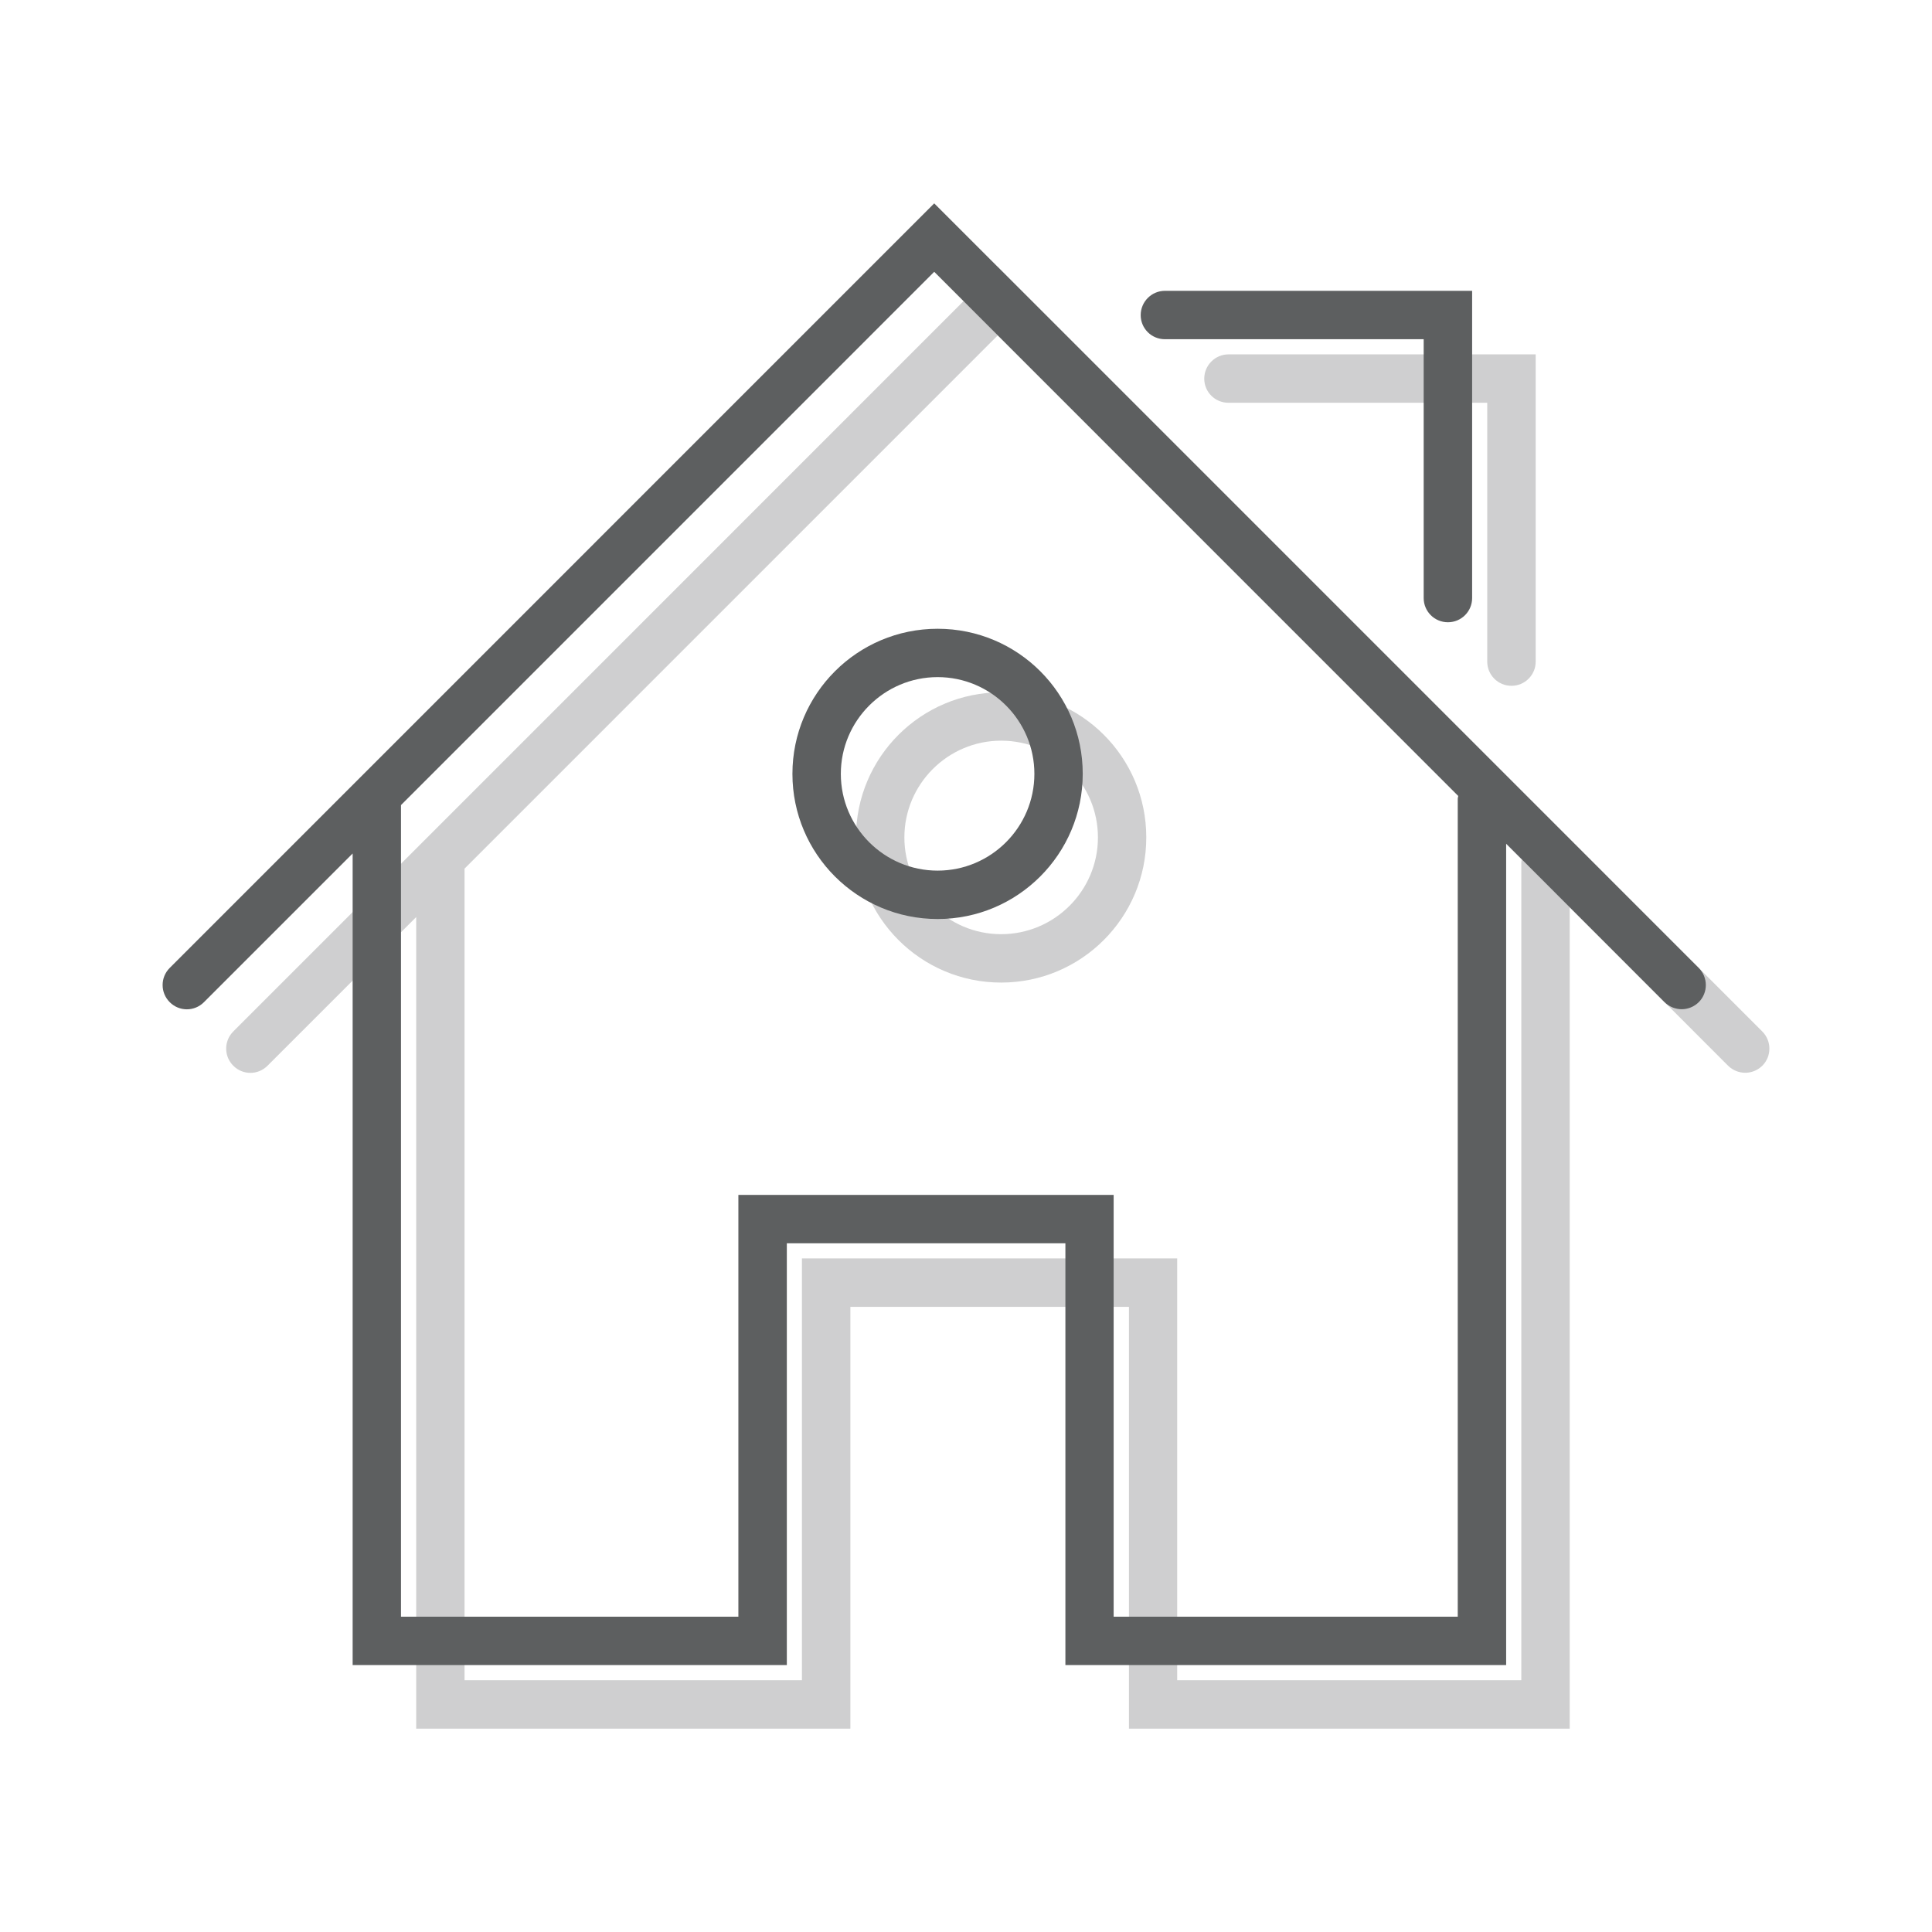 <?xml version="1.0" encoding="utf-8"?>
<!-- Generator: Adobe Illustrator 16.0.0, SVG Export Plug-In . SVG Version: 6.00 Build 0)  -->
<!DOCTYPE svg PUBLIC "-//W3C//DTD SVG 1.1//EN" "http://www.w3.org/Graphics/SVG/1.1/DTD/svg11.dtd">
<svg version="1.1" id="Layer_1" xmlns="http://www.w3.org/2000/svg" xmlns:xlink="http://www.w3.org/1999/xlink" x="0px" y="0px"
	 width="38px" height="38px" viewBox="0 0 38 38" enable-background="new 0 0 38 38" xml:space="preserve">
<g opacity="0.3">
	<g>
		<path fill="#5D5F60" d="M24.162,7.922h5.09v5.091c0,0.263,0.213,0.476,0.477,0.476c0.263,0,0.476-0.213,0.476-0.476V6.97h-6.042
			c-0.262,0-0.477,0.214-0.477,0.478C23.686,7.71,23.898,7.922,24.162,7.922z"/>
		<path fill="#5D5F60" d="M34.662,20.288L19.625,5.25L4.588,20.288c-0.186,0.187-0.186,0.487,0,0.673
			c0.187,0.188,0.487,0.188,0.674,0l2.924-2.924V34h8.54v-8.296h5.479V34h8.669V17.844l3.115,3.117
			c0.094,0.092,0.216,0.139,0.338,0.139c0.121,0,0.242-0.047,0.336-0.139C34.848,20.775,34.848,20.475,34.662,20.288z
			 M29.922,16.958v16.09h-6.768v-8.296h-7.381v8.296H9.137V17.085L19.625,6.596l10.307,10.309
			C29.93,16.922,29.922,16.938,29.922,16.958z"/>
	</g>
	<g>
		<path fill="#5D5F60" d="M19.691,14.568c1.05,0,1.904,0.854,1.904,1.903c0,1.049-0.854,1.903-1.904,1.903
			c-1.049,0-1.903-0.854-1.903-1.903C17.788,15.422,18.644,14.568,19.691,14.568 M19.691,13.617c-1.576,0-2.855,1.277-2.855,2.854
			c0,1.577,1.279,2.855,2.855,2.855s2.855-1.278,2.855-2.855C22.547,14.894,21.27,13.617,19.691,13.617L19.691,13.617z"/>
	</g>
</g>
<g>
	<g>
		<path fill="#5D5F60" d="M22.912,6.672h5.09v5.091c0,0.263,0.213,0.476,0.477,0.476c0.263,0,0.476-0.213,0.476-0.476V5.72h-6.042
			c-0.262,0-0.477,0.214-0.477,0.478C22.436,6.46,22.648,6.672,22.912,6.672z"/>
		<path fill="#5D5F60" d="M33.412,19.038L18.375,4L3.338,19.038c-0.186,0.186-0.186,0.487,0,0.673c0.187,0.188,0.487,0.188,0.674,0
			l2.924-2.924V32.75h8.54v-8.296h5.479v8.296h8.669V16.594l3.115,3.117c0.094,0.092,0.216,0.139,0.338,0.139
			c0.121,0,0.242-0.047,0.336-0.139C33.598,19.525,33.598,19.224,33.412,19.038z M28.672,15.708v16.09h-6.768v-8.296h-7.381v8.296
			H7.887V15.835L18.375,5.346l10.307,10.309C28.68,15.672,28.672,15.688,28.672,15.708z"/>
	</g>
	<g>
		<path fill="#5D5F60" d="M18.442,13.318c1.049,0,1.903,0.854,1.903,1.903c0,1.049-0.854,1.903-1.903,1.903
			c-1.05,0-1.904-0.854-1.904-1.903C16.538,14.172,17.394,13.318,18.442,13.318 M18.442,12.367c-1.577,0-2.856,1.277-2.856,2.854
			c0,1.577,1.279,2.855,2.856,2.855c1.575,0,2.854-1.278,2.854-2.855C21.297,13.644,20.02,12.367,18.442,12.367L18.442,12.367z"/>
	</g>
</g>
</svg>
